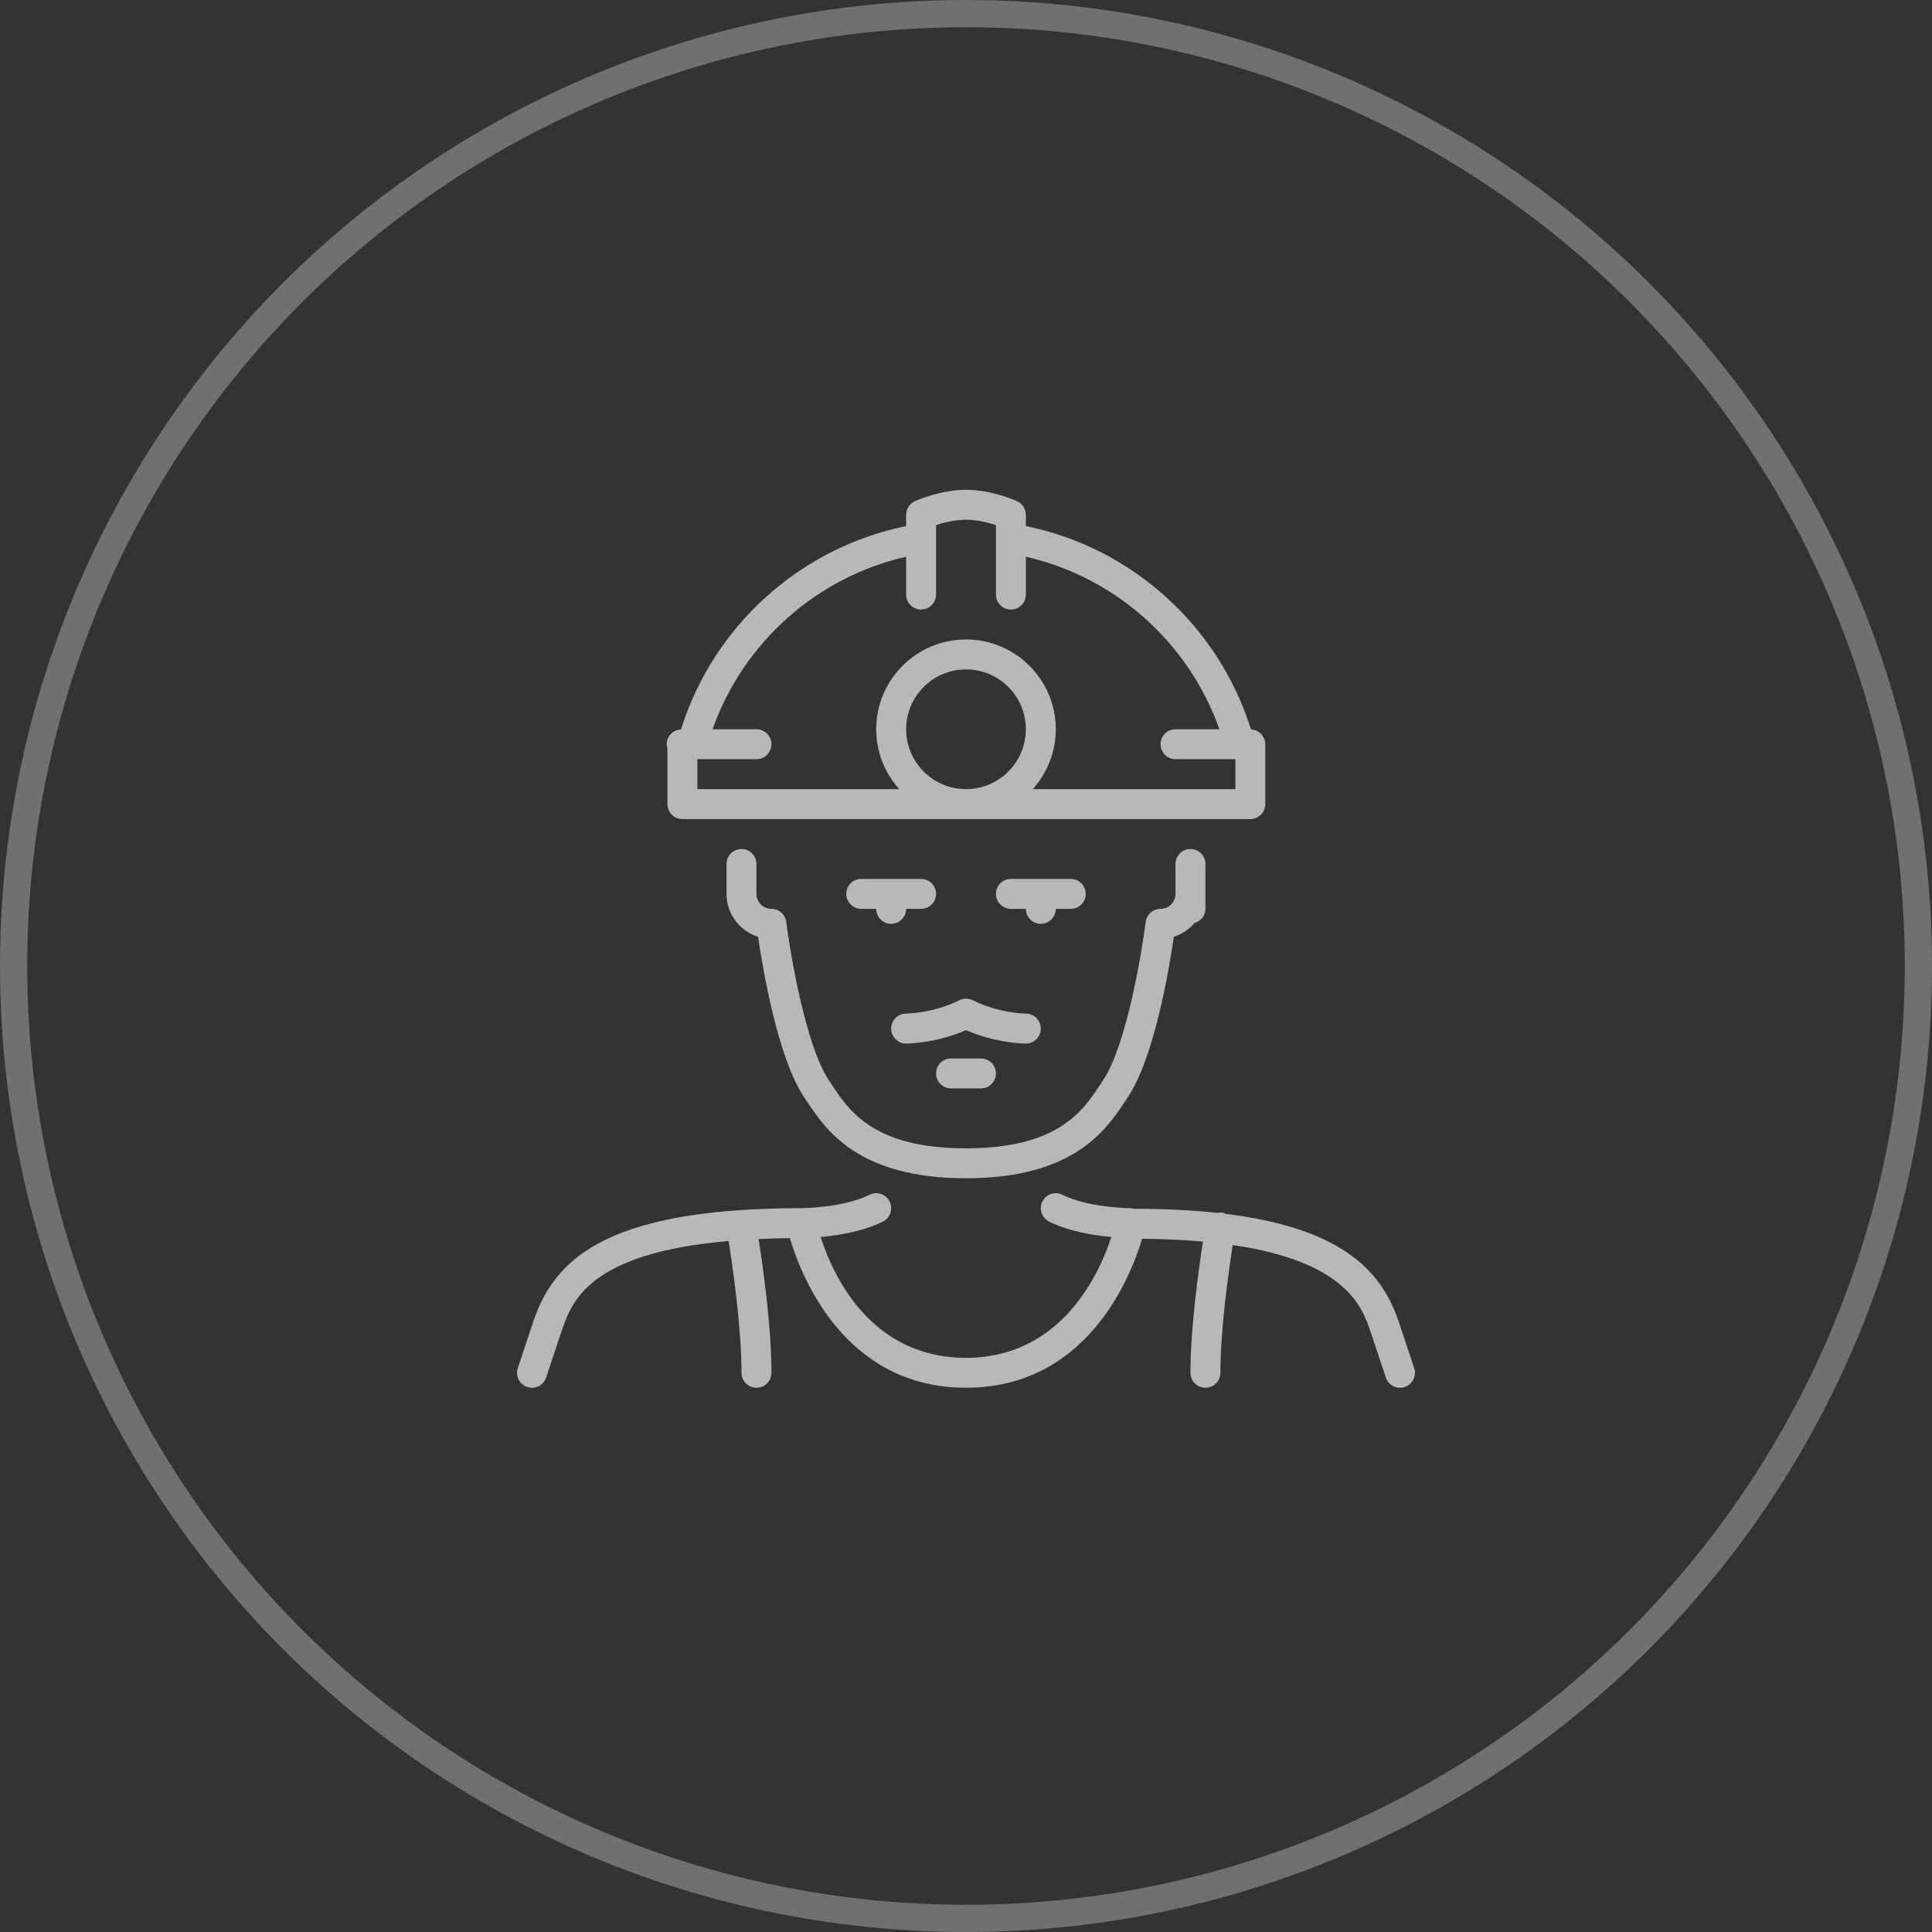 <svg width="71" height="71" viewBox="0 0 71 71" fill="none" xmlns="http://www.w3.org/2000/svg">
<rect x="0" y="0" width="71" height="71" fill="#333333" stroke="none"/>
<circle cx="35.5" cy="35.5" r="35" stroke="white" stroke-opacity="0.3"/>
<g clip-path="url(#clip0)">
<path d="M27.249 31.2C26.945 31.2 26.699 31.447 26.699 31.75V32.85C26.699 33.589 27.188 34.217 27.859 34.426C28.028 35.582 28.575 38.856 29.542 40.305L29.628 40.437C30.335 41.508 31.517 43.3 35.499 43.3C39.481 43.3 40.663 41.508 41.37 40.437L41.456 40.305C42.423 38.856 42.97 35.582 43.139 34.426C43.439 34.332 43.698 34.153 43.898 33.92C44.127 33.855 44.299 33.651 44.299 33.4V31.75C44.299 31.447 44.053 31.2 43.749 31.2C43.445 31.2 43.199 31.447 43.199 31.75V32.85C43.199 33.153 42.953 33.4 42.649 33.4C42.372 33.4 42.138 33.607 42.103 33.882C41.954 35.07 41.385 38.43 40.541 39.695L40.451 39.831C39.792 40.831 38.889 42.2 35.499 42.2C32.109 42.2 31.206 40.831 30.547 39.831L30.457 39.695C29.615 38.431 29.044 35.071 28.895 33.882C28.861 33.607 28.626 33.4 28.349 33.4C28.046 33.4 27.799 33.153 27.799 32.85V31.75C27.799 31.447 27.553 31.2 27.249 31.2Z" fill="white" fill-opacity="0.65"/>
<path d="M24.528 29.55C24.528 29.853 24.774 30.1 25.078 30.1H45.95C46.254 30.1 46.499 29.853 46.499 29.55V27.35C46.499 27.275 46.484 27.204 46.457 27.138C46.447 27.116 46.43 27.099 46.418 27.079C46.395 27.039 46.374 26.998 46.342 26.965C46.322 26.946 46.297 26.934 46.275 26.918C46.24 26.892 46.21 26.865 46.17 26.848C46.144 26.836 46.112 26.834 46.083 26.827C46.046 26.817 46.011 26.802 45.972 26.8C44.775 22.995 41.596 20.126 37.7 19.333V18.919C37.7 18.705 37.574 18.51 37.38 18.42C37.343 18.403 36.457 18 35.5 18C34.543 18 33.657 18.403 33.62 18.42C33.425 18.51 33.3 18.705 33.3 18.919V19.333C29.403 20.127 26.223 22.996 25.027 26.802C25.017 26.803 25.01 26.809 25 26.81C24.721 26.836 24.5 27.064 24.5 27.35C24.5 27.399 24.516 27.443 24.528 27.488V29.55ZM35.5 29C34.286 29 33.3 28.013 33.3 26.8C33.3 25.587 34.286 24.6 35.5 24.6C36.713 24.6 37.7 25.587 37.7 26.8C37.7 28.013 36.713 29 35.5 29ZM25.628 27.9H27.8C28.104 27.9 28.35 27.653 28.35 27.35C28.35 27.046 28.104 26.8 27.8 26.8H26.187C27.315 23.612 30.009 21.21 33.3 20.46V21.85C33.3 22.154 33.546 22.4 33.85 22.4C34.154 22.4 34.4 22.154 34.4 21.85V19.298C34.672 19.208 35.085 19.1 35.5 19.1C35.915 19.1 36.328 19.208 36.6 19.298V21.85C36.6 22.154 36.846 22.4 37.15 22.4C37.454 22.4 37.7 22.154 37.7 21.85V20.46C40.991 21.21 43.685 23.612 44.812 26.8H43.2C42.895 26.8 42.65 27.046 42.65 27.35C42.65 27.653 42.895 27.9 43.2 27.9H45.4V29H37.953C38.477 28.415 38.8 27.646 38.8 26.8C38.8 24.98 37.32 23.5 35.5 23.5C33.68 23.5 32.2 24.98 32.2 26.8C32.2 27.646 32.522 28.415 33.047 29H25.628V27.9Z" fill="white" fill-opacity="0.65"/>
<path d="M34.95 38.899C34.646 38.899 34.4 39.146 34.4 39.449C34.4 39.753 34.646 39.999 34.95 39.999H36.05C36.355 39.999 36.6 39.753 36.6 39.449C36.6 39.146 36.355 38.899 36.05 38.899H34.95Z" fill="white" fill-opacity="0.65"/>
<path d="M51.971 50.276L51.421 48.626C50.85 46.912 49.59 45.171 45.05 44.609C45.015 44.595 44.983 44.575 44.945 44.568C44.876 44.556 44.81 44.561 44.746 44.573C43.847 44.475 42.825 44.422 41.662 44.422H41.661C41.624 44.414 41.589 44.4 41.55 44.4C41.535 44.4 40.013 44.391 39.045 43.908C38.773 43.772 38.444 43.882 38.307 44.154C38.171 44.425 38.282 44.756 38.554 44.892C39.288 45.258 40.214 45.403 40.841 45.461C40.406 46.791 39.016 49.899 35.5 49.899C31.963 49.899 30.591 46.814 30.159 45.461C30.787 45.403 31.712 45.258 32.446 44.892C32.717 44.756 32.828 44.425 32.691 44.154C32.555 43.882 32.225 43.772 31.954 43.908C30.986 44.391 29.465 44.4 29.449 44.4C22.012 44.4 20.31 46.431 19.578 48.626L19.029 50.276C18.932 50.564 19.088 50.875 19.376 50.971C19.666 51.068 19.975 50.911 20.071 50.623L20.621 48.973C20.998 47.845 21.599 46.057 26.777 45.606C26.922 46.53 27.25 48.787 27.25 50.45C27.25 50.753 27.495 50.999 27.8 50.999C28.104 50.999 28.35 50.753 28.35 50.45C28.35 48.751 28.037 46.541 27.879 45.534C28.244 45.518 28.624 45.506 29.027 45.502C29.436 46.882 31.033 50.999 35.5 50.999C39.965 50.999 41.562 46.899 41.972 45.524C42.8 45.531 43.539 45.568 44.208 45.627C44.047 46.66 43.749 48.793 43.749 50.449C43.749 50.753 43.995 50.999 44.3 50.999C44.604 50.999 44.849 50.753 44.849 50.449C44.849 48.863 45.148 46.742 45.302 45.754C49.507 46.371 50.075 48.066 50.378 48.973L50.928 50.623C51.004 50.854 51.219 51 51.449 51C51.507 51 51.565 50.991 51.623 50.971C51.911 50.875 52.067 50.564 51.971 50.276Z" fill="white" fill-opacity="0.65"/>
<path d="M35.254 36.758C34.292 37.239 33.309 37.25 33.3 37.25C32.996 37.25 32.75 37.496 32.75 37.8C32.75 38.104 32.996 38.35 33.3 38.35C33.347 38.35 34.386 38.344 35.5 37.857C36.614 38.344 37.653 38.35 37.7 38.35C38.003 38.35 38.248 38.105 38.249 37.802C38.25 37.499 38.005 37.252 37.702 37.25C37.691 37.25 36.708 37.239 35.746 36.758C35.591 36.681 35.409 36.681 35.254 36.758Z" fill="white" fill-opacity="0.65"/>
<path d="M33.849 32.3H31.65C31.345 32.3 31.1 32.546 31.1 32.85C31.1 33.153 31.345 33.4 31.65 33.4H32.2C32.2 33.703 32.445 33.95 32.749 33.95C33.054 33.95 33.3 33.703 33.3 33.4H33.849C34.154 33.4 34.399 33.153 34.399 32.85C34.399 32.546 34.154 32.3 33.849 32.3Z" fill="white" fill-opacity="0.65"/>
<path d="M37.7 33.4C37.7 33.703 37.945 33.95 38.25 33.95C38.554 33.95 38.8 33.703 38.8 33.4H39.349C39.654 33.4 39.9 33.153 39.9 32.85C39.9 32.546 39.654 32.3 39.349 32.3H37.15C36.845 32.3 36.6 32.546 36.6 32.85C36.6 33.153 36.845 33.4 37.15 33.4H37.7Z" fill="white" fill-opacity="0.65"/>
</g>
<defs>
<clipPath id="clip0">
<rect width="33" height="33" fill="white" transform="translate(19 18)"/>
</clipPath>
</defs>
</svg>
